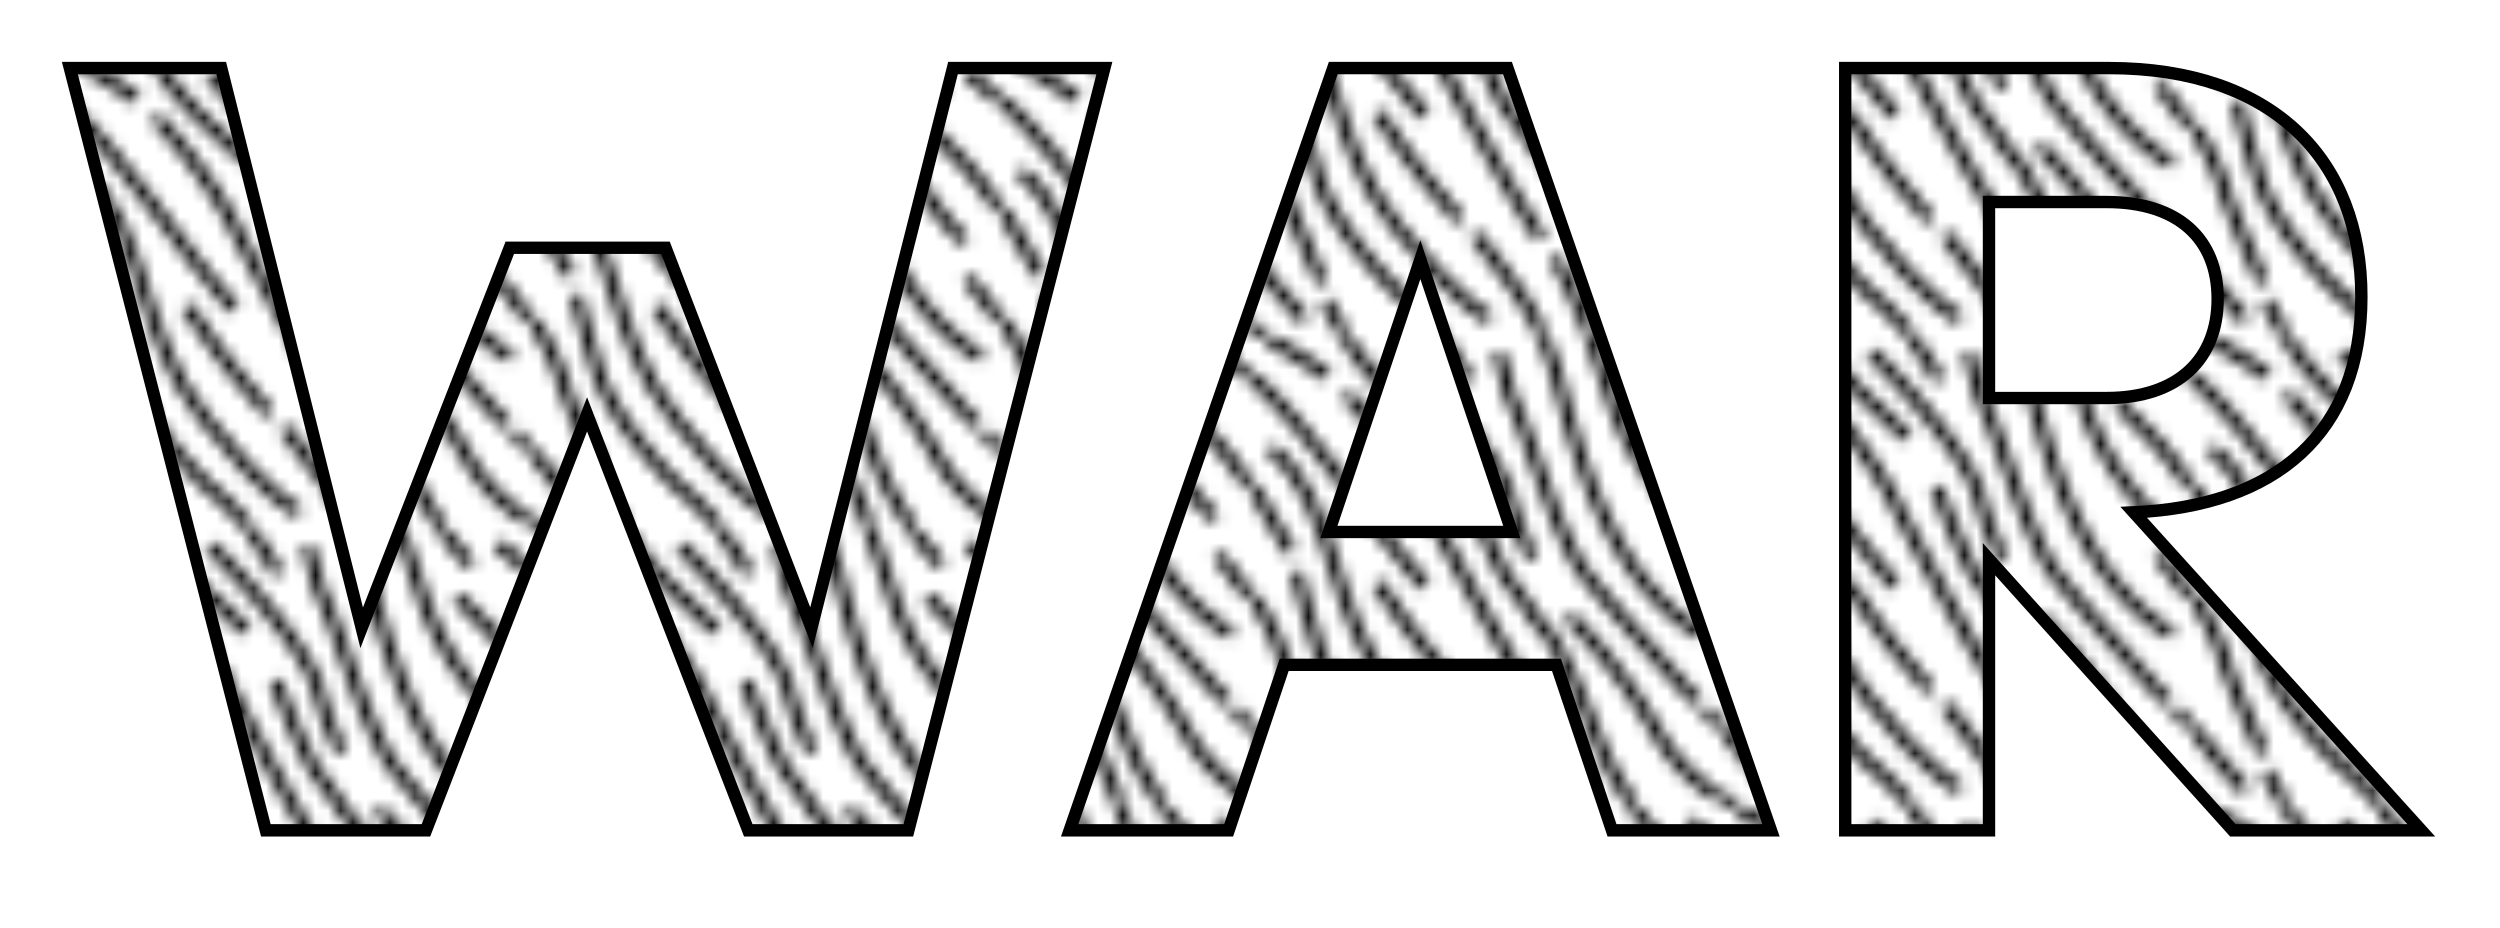 <svg id="sticker-war" data-name="Layer 1" xmlns="http://www.w3.org/2000/svg" xmlns:xlink="http://www.w3.org/1999/xlink" width="202" height="75" viewBox="-5 -5 202 75">
	<defs>
		<style>
			svg {
				filter: drop-shadow(0 2px 5px rgba(0,0,0,1));
			}
			.cls-1, .cls-3, .cls-6 {
				fill: none;
			}

			.cls-2 {
				clip-path: url(#clip-path);
			}

			.cls-3, .cls-6 {
				stroke: black;
			}

			.cls-3 {
				stroke-width: 1px;
			}

			.cls-4 {
				fill: #fff;
			}

			.cls-5 {
				fill: url(#jazdow-pattern);
			}

			.cls-6 {
				stroke-miterlimit: 10;
			}
		</style>
		<clipPath id="clip-path">
			<rect id="SVGID" class="cls-1" width="37.8" height="37.8"/>
		</clipPath>
		
		<pattern id="jazdow-pattern" data-name="432-K" width="37.8" height="37.8" patternUnits="userSpaceOnUse" viewBox="0 0 37.8 37.8">
			<rect class="cls-1" width="37.8" height="37.8"/>
			<g class="cls-2">
				<path class="cls-3" d="M17.441,3.358A21.578,21.578,0,0,0,15.269,0"/>
				<path class="cls-3" d="M23.5,0a19.979,19.979,0,0,1,.817,2.108c1.375,4.25,3.5,16.75,12,21.75"/>
				<path class="cls-3" d="M1.223,0A50.936,50.936,0,0,1,6.066,2.983"/>
				<path class="cls-3" d="M14.941,7.983C12.231,5.374,9.762,3.489,7.535,0"/>
				<path class="cls-3" d="M22.566,17.733a27.321,27.321,0,0,1-1.875-5.125c-1-3.375-6.625-9.5-8.75-11.5"/>
				<path class="cls-3" d="M27.332,0c0.638,1.673,1.243,3.415,1.733,4.983a23.861,23.861,0,0,0,5.875,9.5"/>
				<path class="cls-3" d="M33.066,2.608A22.425,22.425,0,0,1,30.88,0"/>
				<path class="cls-3" d="M35.191,0.983A30.525,30.525,0,0,1,37.8,3.166"/>
				<path class="cls-3" d="M13.941,19.983C9.6,15.205,5.441,8.164,0,3.119"/>
				<path class="cls-3" d="M3.566,18.816s0.334,1.5,1.667,6,6.583,9.49,6.583,9.49A22.987,22.987,0,0,1,15.25,37.8"/>
				<path class="cls-3" d="M17.941,29.557c2.059,2.676,4.116,5.1,5.547,8.243"/>
				<path class="cls-3" d="M0,37.049c0.395,0.263.79,0.512,1.185,0.751"/>
				<path class="cls-3" d="M5.941,34.932A26.909,26.909,0,0,0,7.521,37.8"/>
				<path class="cls-3" d="M27.323,37.8a44.1,44.1,0,0,0-2.883-6.368"/>
				<path class="cls-3" d="M25.566,22.432a45.806,45.806,0,0,1,7.25,9.625A14.78,14.78,0,0,0,37.8,37.082"/>
				<path class="cls-3" d="M31.941,5.233l1.875,1.875A25.092,25.092,0,0,1,37.8,12.047"/>
				<path class="cls-3" d="M19.816,1.108a29.3,29.3,0,0,1,1,3.625c1.25,2,3.75,11.375,6.125,14.375s9,10.25,9,10.25"/>
				<path class="cls-3" d="M35.191,17.483a43.53,43.53,0,0,1,2.61,3.494"/>
				<path class="cls-3" d="M3.066,17.233C1.9,15.186.972,13.494,0,11.967"/>
				<path class="cls-3" d="M5.566,33.483c-0.125-.625-2.5-5.5-3.25-8.125A17.644,17.644,0,0,0,0,20.9"/>
				<path class="cls-3" d="M1.441,8.858c5.542,4.541,4.379,12.816,10.125,20,5.3,6.625,7.625,7.5,7.625,7.5"/>
				<path class="cls-3" d="M7.566,4.483a42.743,42.743,0,0,1,5.875,7.875c1.75,3.5,7.25,13.75,9.875,17.5"/>
				<path class="cls-3" d="M10.066,19.733c1.834,2.333,1.334,2.5,6.667,8.666"/>
				<path class="cls-3" d="M17.233,11.983s2.5,6.5,3.5,7.666a29.962,29.962,0,0,1,2.208,3.157c1.625,1.25,3.625,6.25,5,9.75A24.3,24.3,0,0,0,30.862,37.8"/>
				<path class="cls-3" d="M36.566,29.983c0.442,0.477.85,0.945,1.235,1.408"/>
				<path class="cls-3" d="M4.191,36.483c-1.565-1.565-2.723-3.233-4.19-5"/>
			</g>
		</pattern>
	</defs>
	<title>sticker-war</title>
	<g>
		<polygon class="cls-4" points="68.395 62.092 55.462 62.092 42.436 28.48 29.417 62.092 16.481 62.092 0.645 0.5 12.875 0.5 24.223 45.725 36.192 15.019 48.773 15.019 60.566 45.725 72.001 0.5 84.234 0.5 68.395 62.092"/>
		<polygon class="cls-5" points="68.395 62.092 55.462 62.092 42.436 28.48 29.417 62.092 16.481 62.092 0.645 0.5 12.875 0.5 24.223 45.725 36.192 15.019 48.773 15.019 60.566 45.725 72.001 0.5 84.234 0.5 68.395 62.092"/>
		<polygon class="cls-6" points="68.395 62.092 55.462 62.092 42.436 28.48 29.417 62.092 16.481 62.092 0.645 0.5 12.875 0.5 24.223 45.725 36.192 15.019 48.773 15.019 60.566 45.725 72.001 0.5 84.234 0.5 68.395 62.092"/>
	</g>
	<g>
		<path class="cls-4" d="M324.593,92.131H310.517l-21.3,61.592h12.847l4.488-13.374h22l4.488,13.374h12.843Zm-14.431,37.483,7.391-22,7.391,22H310.162Z" transform="translate(-207.789 -91.631)"/>
		<path class="cls-5" d="M324.593,92.131H310.517l-21.3,61.592h12.847l4.488-13.374h22l4.488,13.374h12.843Zm-14.431,37.483,7.391-22,7.391,22H310.162Z" transform="translate(-207.789 -91.631)"/>
		<path class="cls-6" d="M324.593,92.131H310.517l-21.3,61.592h12.847l4.488-13.374h22l4.488,13.374h12.843Zm-14.431,37.483,7.391-22,7.391,22H310.162Z" transform="translate(-207.789 -91.631)"/>
	</g>
	<g>
		<path class="cls-4" d="M383.206,153.722L363.5,131.814v21.908H351.882V92.131h21.292c13.374,0,20.414,7.479,20.414,18.478s-6.861,16.894-18.392,17.42l23.231,25.693h-15.22ZM363.5,102.954v15.838H373c5.807,0,8.976-3.169,8.976-8.008s-3.169-7.83-8.976-7.83h-9.5Z" transform="translate(-207.789 -91.631)"/>
		<path class="cls-5" d="M383.206,153.722L363.5,131.814v21.908H351.882V92.131h21.292c13.374,0,20.414,7.479,20.414,18.478s-6.861,16.894-18.392,17.42l23.231,25.693h-15.22ZM363.5,102.954v15.838H373c5.807,0,8.976-3.169,8.976-8.008s-3.169-7.83-8.976-7.83h-9.5Z" transform="translate(-207.789 -91.631)"/>
		<path class="cls-6" d="M383.206,153.722L363.5,131.814v21.908H351.882V92.131h21.292c13.374,0,20.414,7.479,20.414,18.478s-6.861,16.894-18.392,17.42l23.231,25.693h-15.22ZM363.5,102.954v15.838H373c5.807,0,8.976-3.169,8.976-8.008s-3.169-7.83-8.976-7.83h-9.5Z" transform="translate(-207.789 -91.631)"/>
	</g>
</svg>
